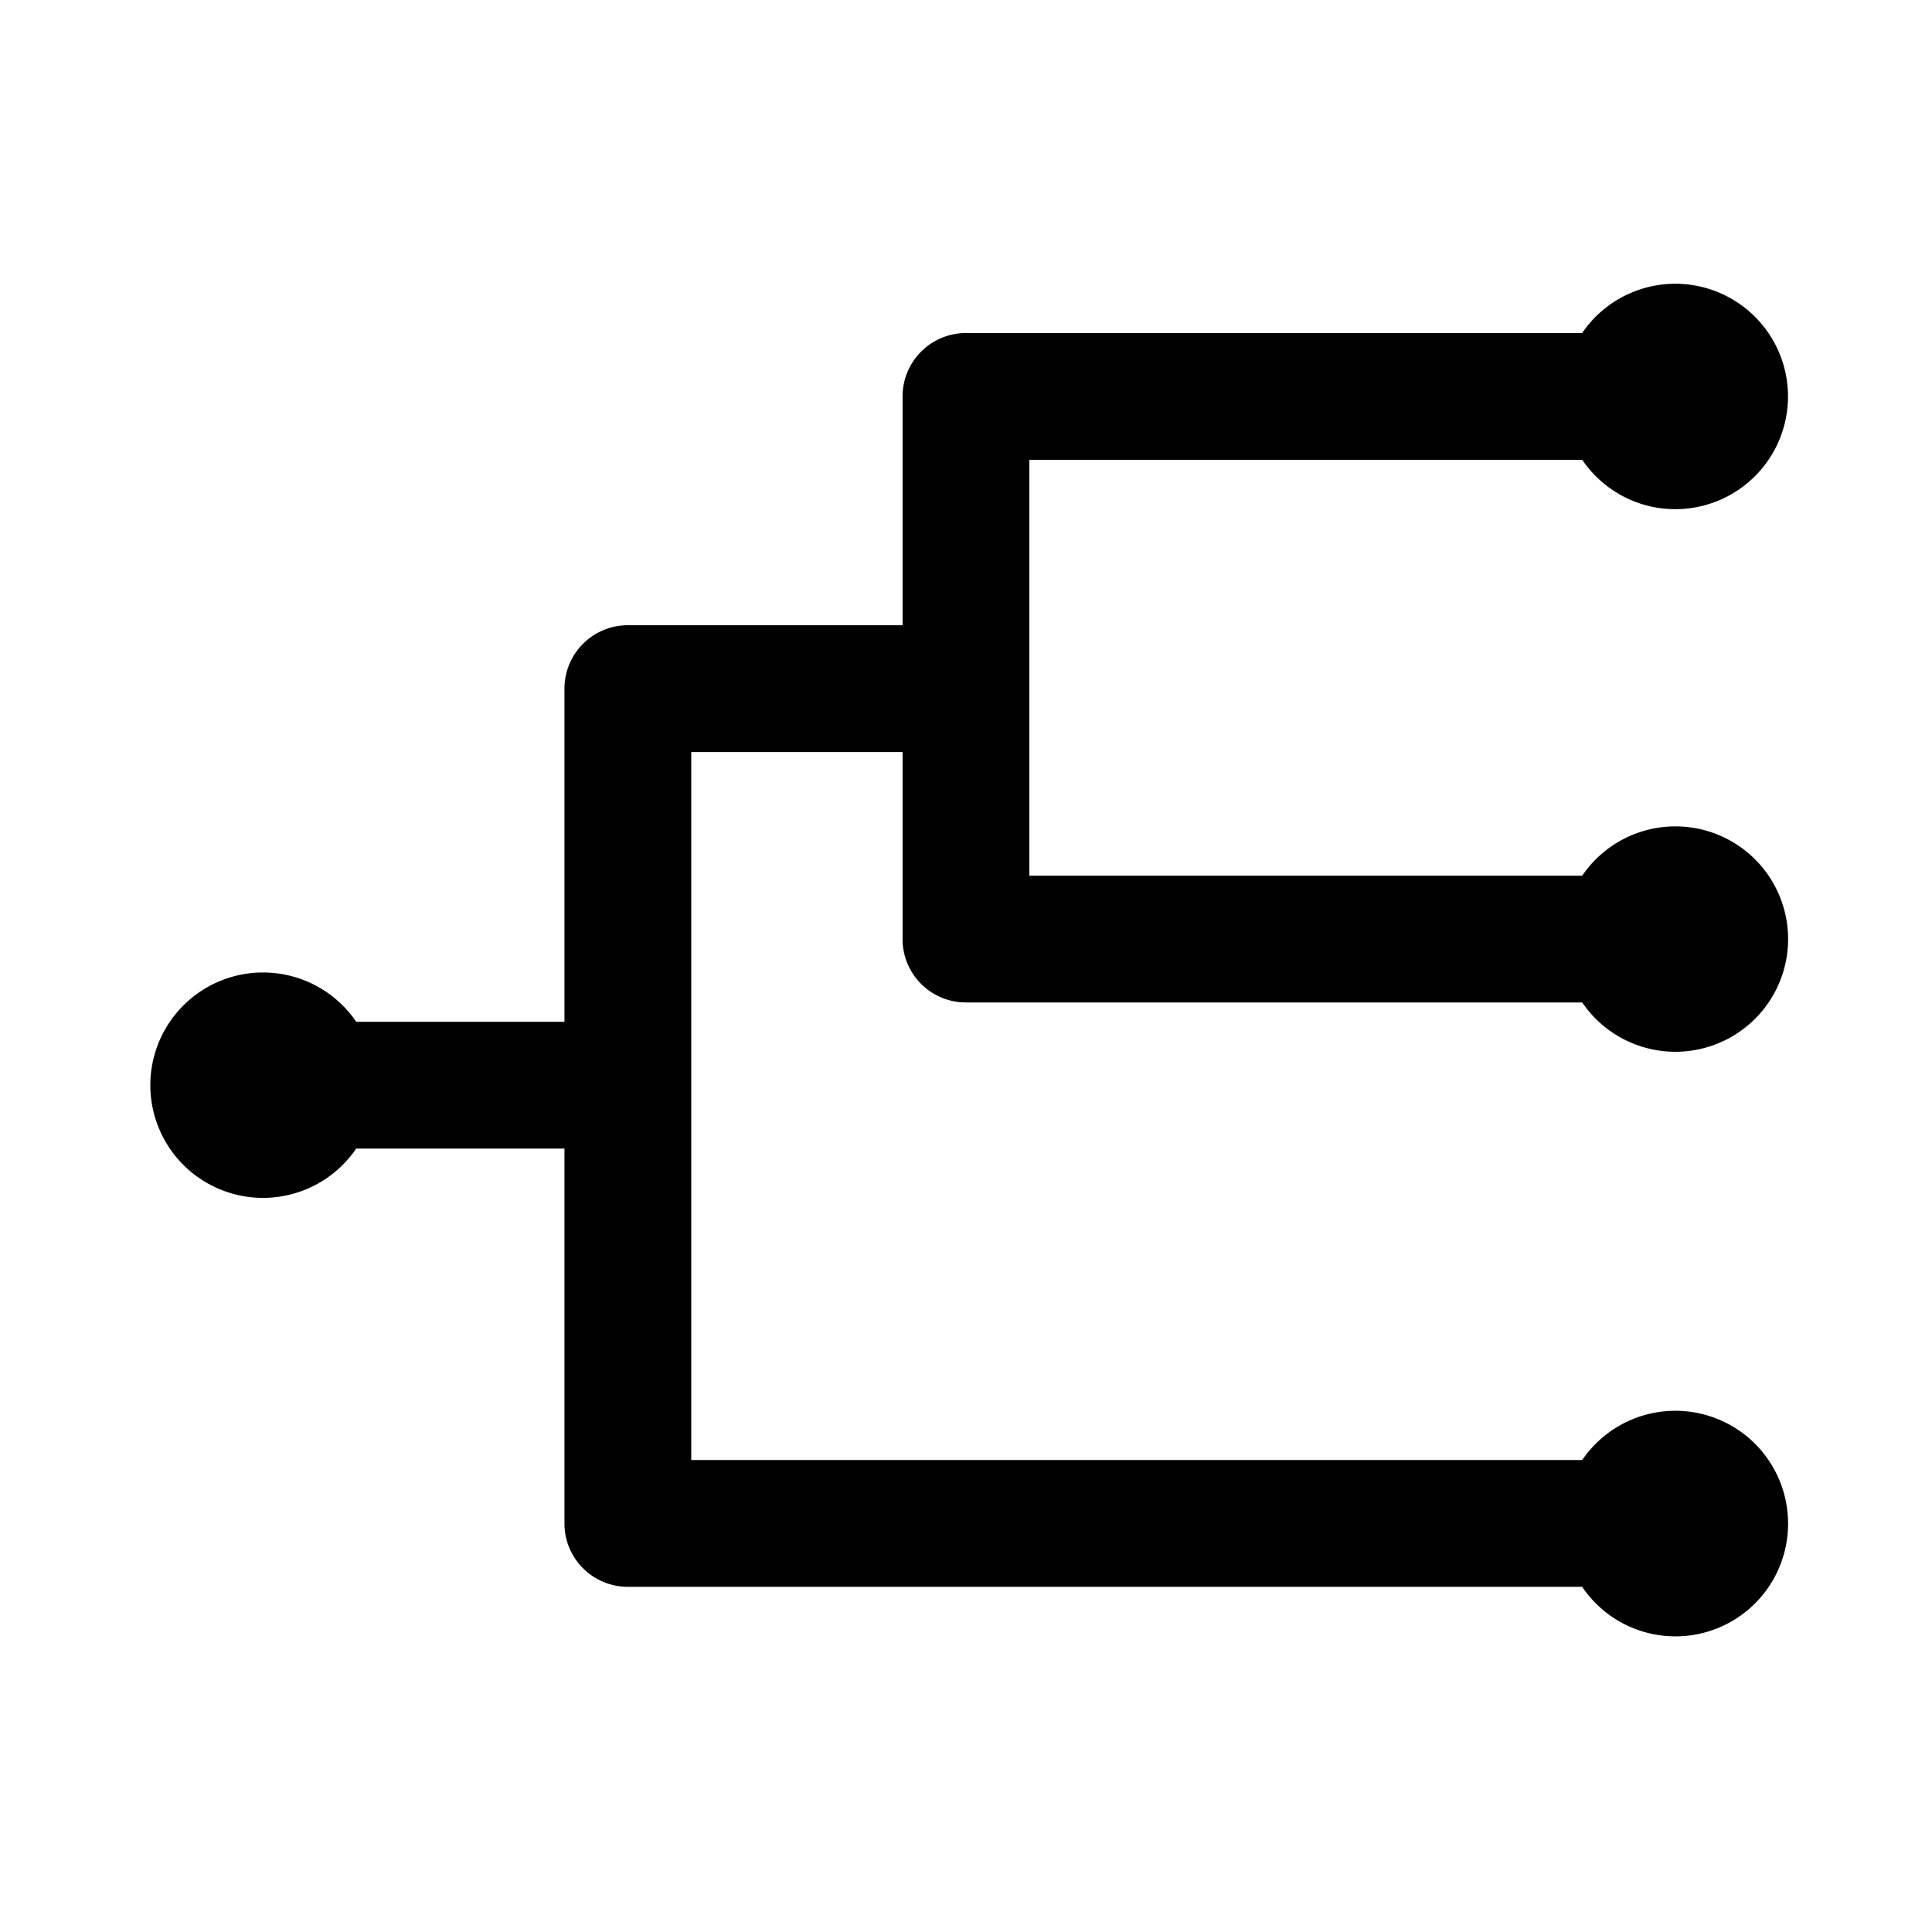 <svg width="24" height="24" viewBox="0 0 24 24" xmlns="http://www.w3.org/2000/svg">
  <path d="M20.812 6.325a1.4 1.4 0 1 0-1.158-2.188H12a.788.788 0 0 0-.788.788v2.842H7.8a.787.787 0 0 0-.788.788v4.138H4.425a1.4 1.4 0 1 0 0 1.575h2.587v4.657c0 .435.353.787.788.787h11.854a1.399 1.399 0 0 0 2.558-.787 1.4 1.4 0 0 0-2.557-.788H8.587V9.342h2.625v2.324c0 .435.353.787.788.787h7.655a1.4 1.4 0 1 0 0-1.575h-6.868V5.712h6.868c.252.37.676.613 1.157.613Z"/>
</svg>
